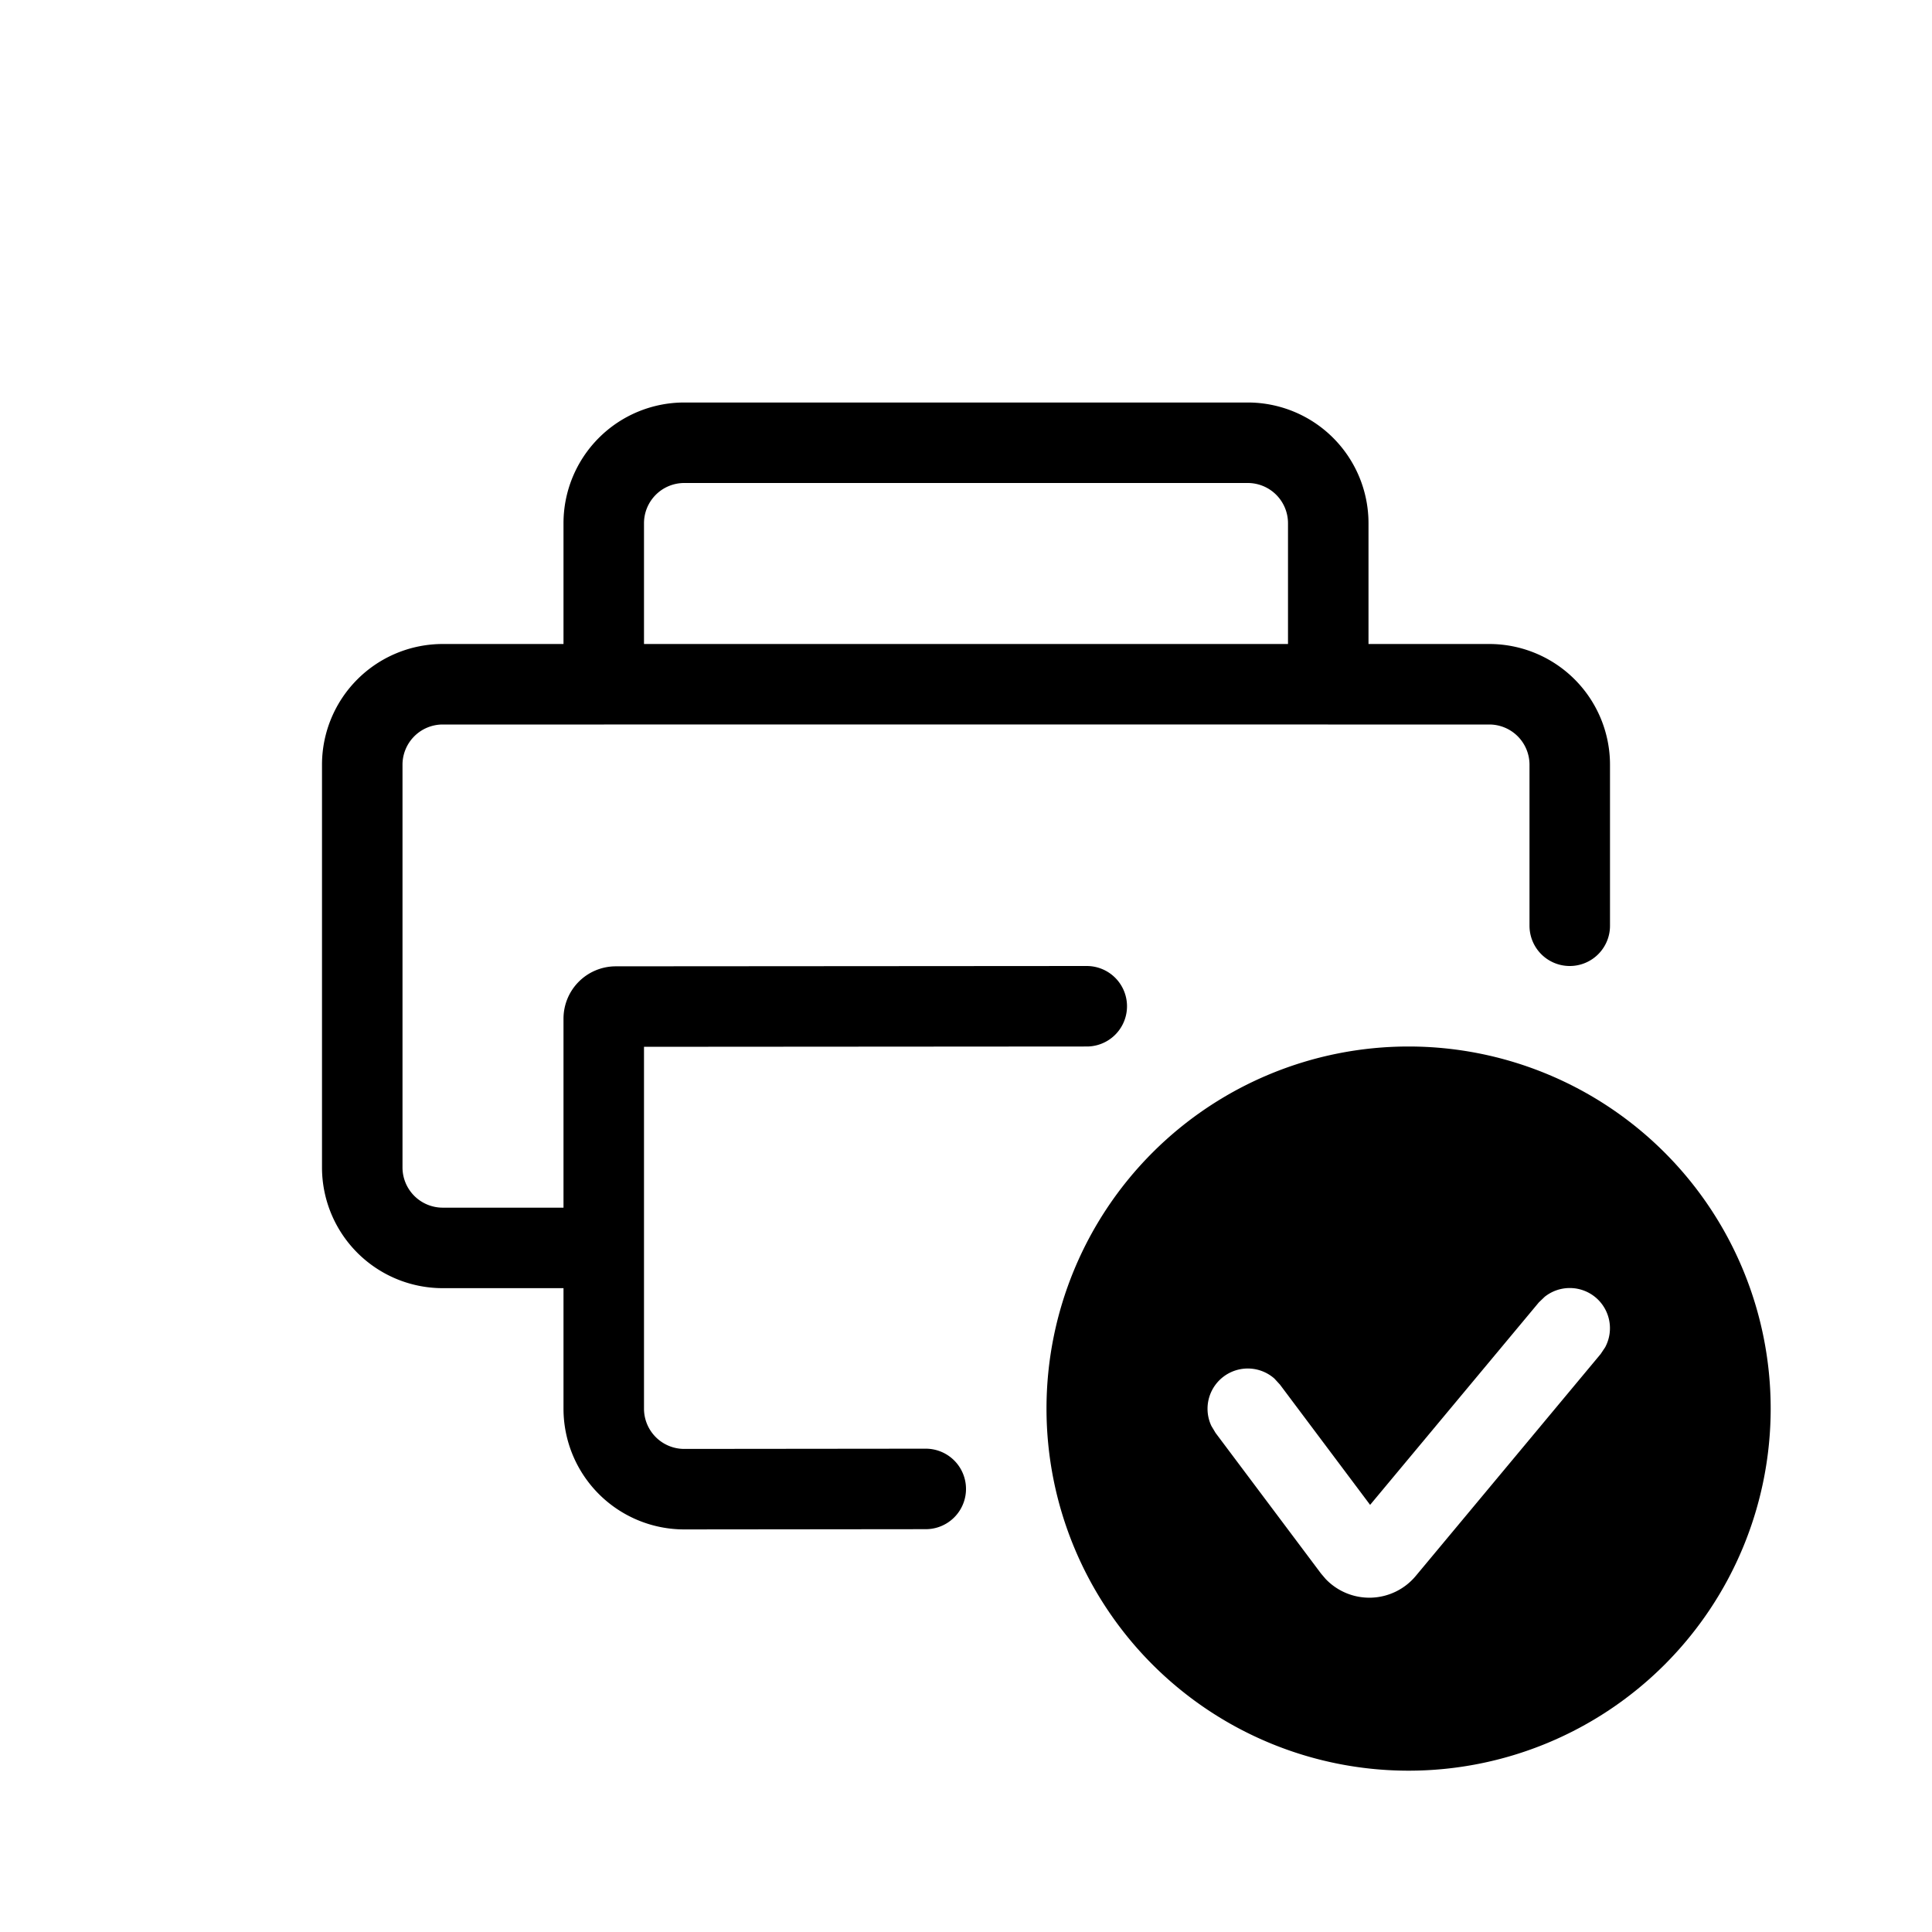 <svg xmlns="http://www.w3.org/2000/svg" width="24" height="24" viewBox="0 0 24 24"  stroke="currentColor" stroke-linecap="round" stroke-linejoin="round" fill="none">
    <path d="M7.5 15.502v-2.848a.15.15 0 0 1 .15-.15l5.85-.004m-6 3.002v1.997a1 1 0 0 0 1.001 1l2.999-.003m-4-2.994h-2a1 1 0 0 1-1-1V9.5a1 1 0 0 1 1-1h2m9 0h2a1 1 0 0 1 1 1v2m-3-3v-2a1 1 0 0 0-1-1h-7a1 1 0 0 0-1 1v2m9 0h-9" class="icon-stroke-gray-primary"/>
    <path d="M17.498 13a4.498 4.498 0 1 1 0 8.996 4.498 4.498 0 0 1 0-8.996Zm2.322 3.116a.5.5 0 0 0-.631-.007l-.073.07-2.096 2.515L15.9 17.2l-.069-.075a.5.5 0 0 0-.783.588l.052.087 1.31 1.747.058.068a.75.75 0 0 0 1.119-.038l2.297-2.757.056-.084a.5.5 0 0 0-.12-.62Z" fill="currentColor" stroke="none" class="icon-fill-success"/>
</svg>
